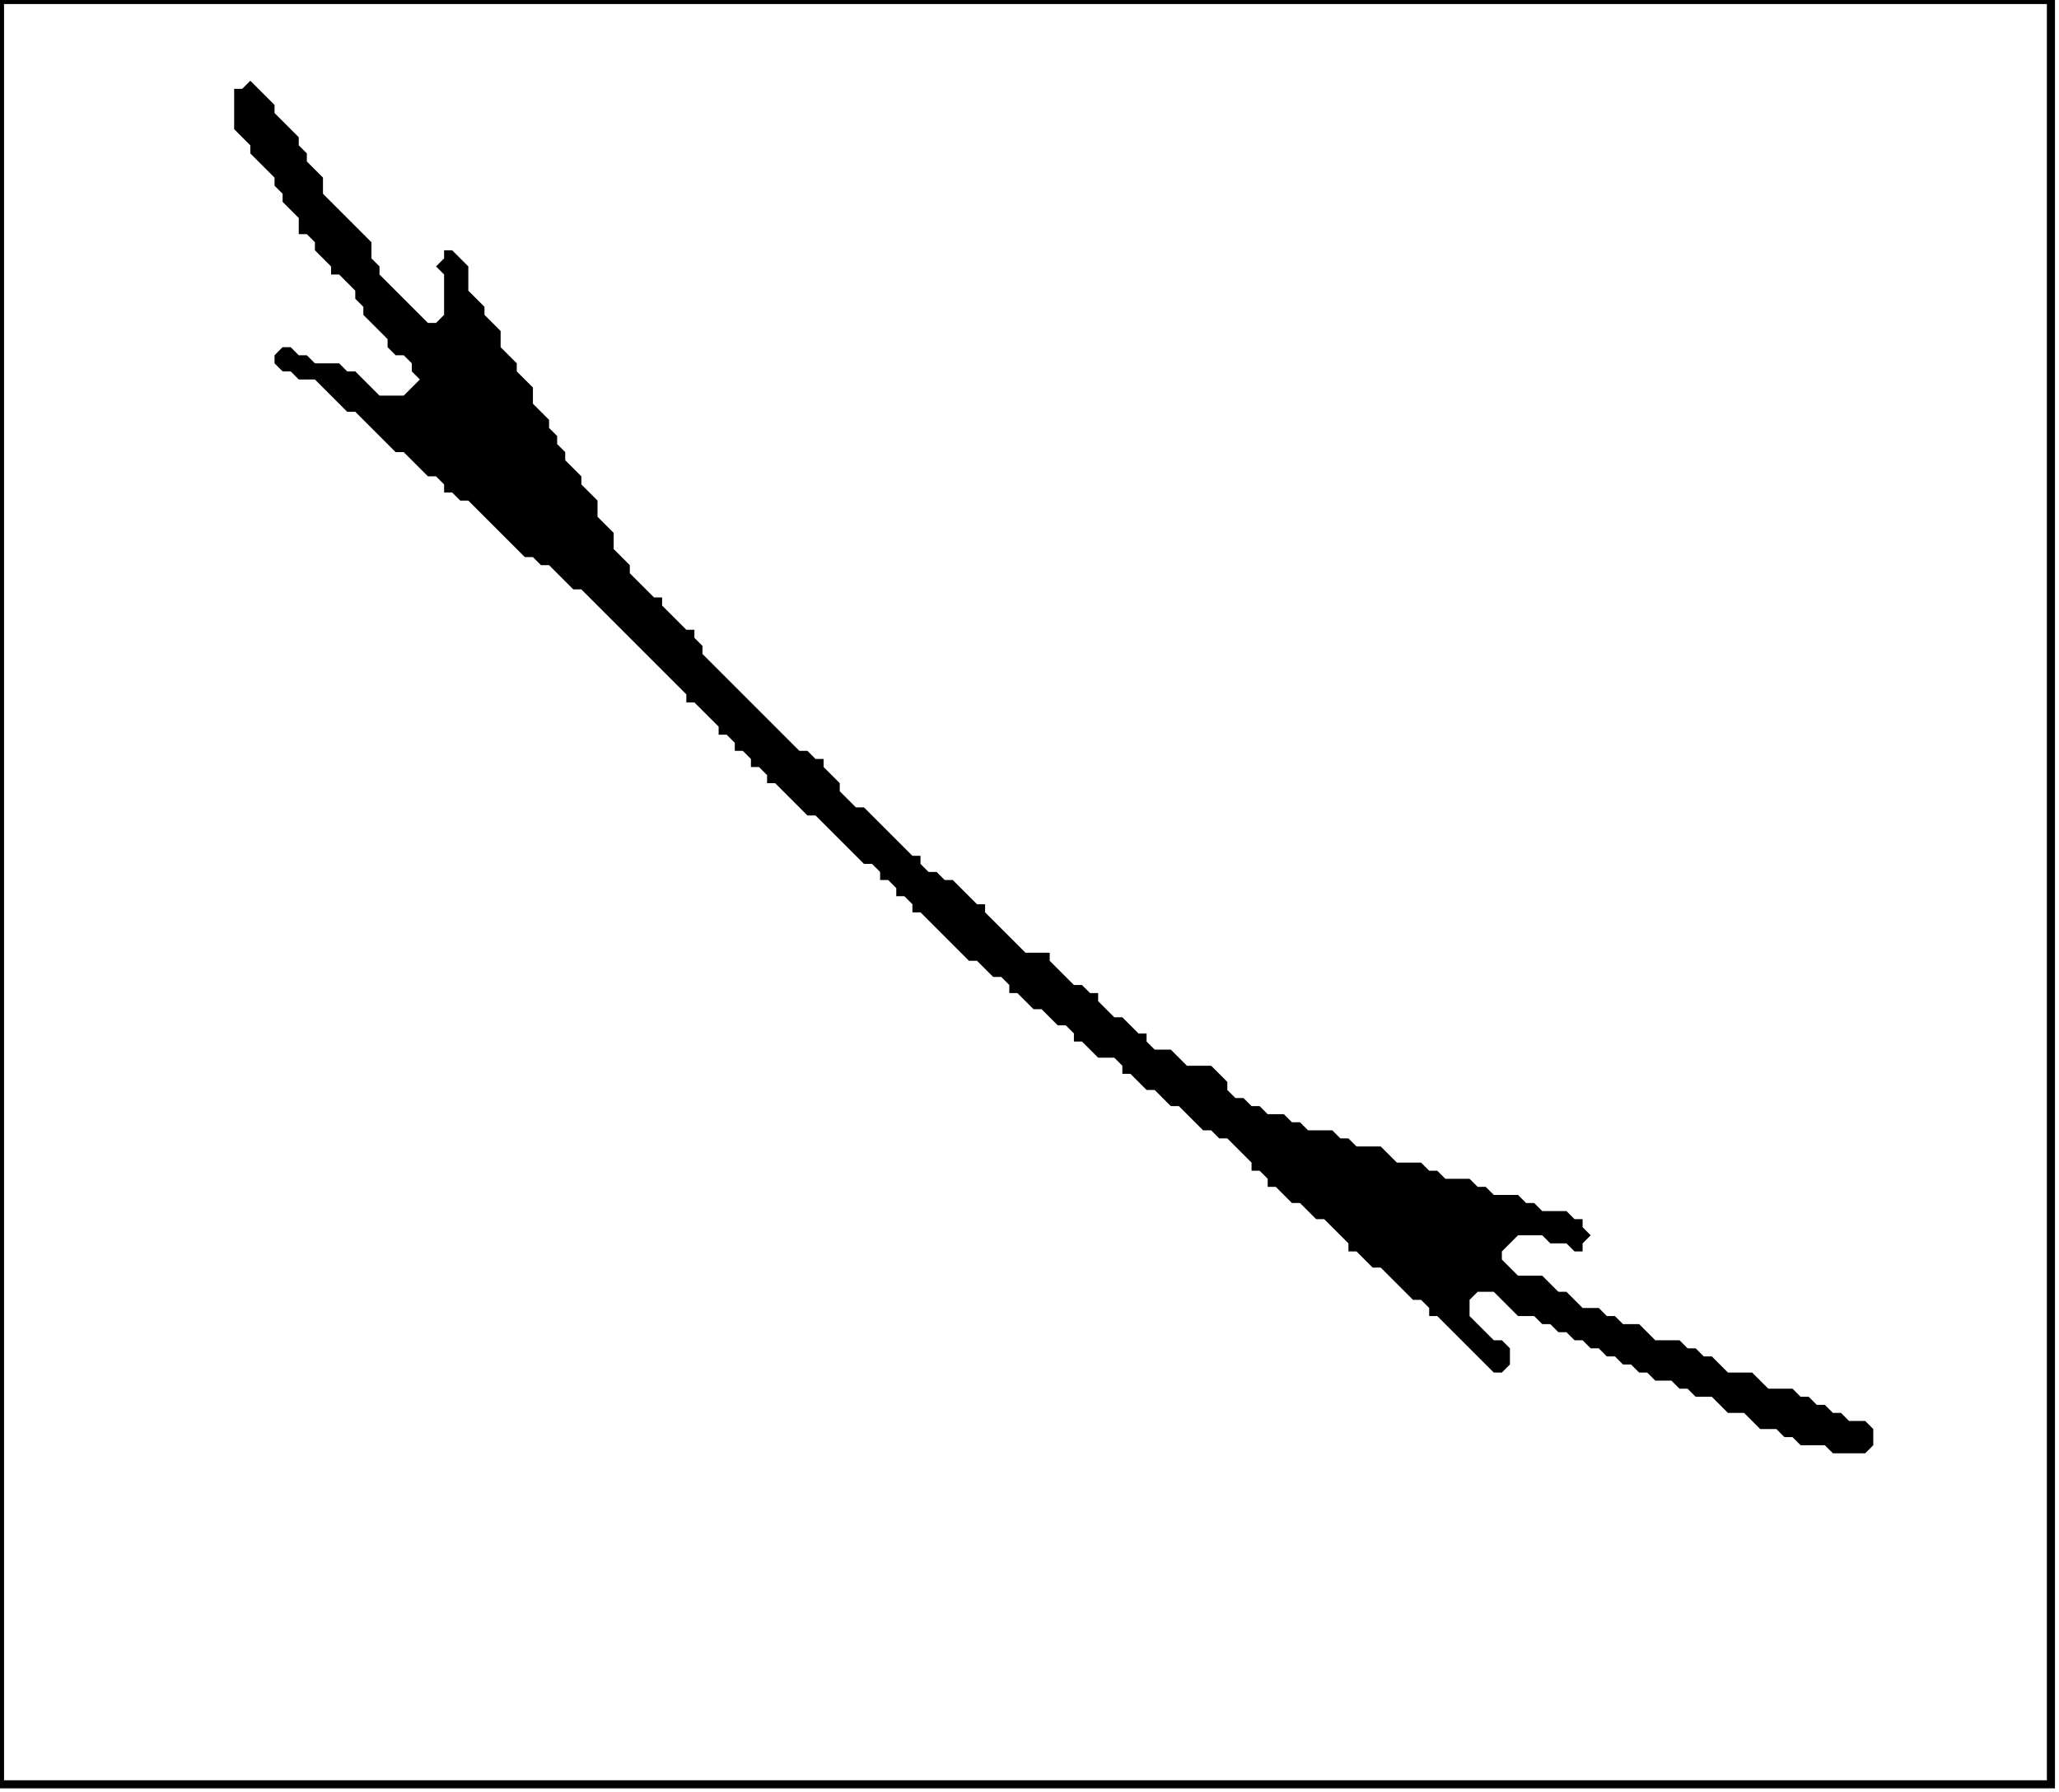 <?xml version='1.0' encoding='utf-8'?>
<svg width="255" height="222" xmlns="http://www.w3.org/2000/svg" viewBox="0 0 255 222"><rect width="255" height="222" fill="white" /><path d="M 31,10 L 30,11 L 29,11 L 29,16 L 31,18 L 31,19 L 34,22 L 34,23 L 35,24 L 35,25 L 37,27 L 37,29 L 38,29 L 39,30 L 39,31 L 41,33 L 41,34 L 42,34 L 44,36 L 44,37 L 45,38 L 45,39 L 48,42 L 48,43 L 49,44 L 50,44 L 51,45 L 51,46 L 52,47 L 50,49 L 47,49 L 44,46 L 43,46 L 42,45 L 39,45 L 38,44 L 37,44 L 36,43 L 35,43 L 34,44 L 34,45 L 35,46 L 36,46 L 37,47 L 39,47 L 43,51 L 44,51 L 49,56 L 50,56 L 53,59 L 54,59 L 55,60 L 55,61 L 56,61 L 57,62 L 58,62 L 65,69 L 66,69 L 67,70 L 68,70 L 71,73 L 72,73 L 85,86 L 85,87 L 86,87 L 89,90 L 89,91 L 90,91 L 91,92 L 91,93 L 92,93 L 93,94 L 93,95 L 94,95 L 95,96 L 95,97 L 96,97 L 100,101 L 101,101 L 107,107 L 108,107 L 109,108 L 109,109 L 110,109 L 111,110 L 111,111 L 112,111 L 113,112 L 113,113 L 114,113 L 120,119 L 121,119 L 123,121 L 124,121 L 125,122 L 125,123 L 126,123 L 128,125 L 129,125 L 131,127 L 132,127 L 133,128 L 133,129 L 134,129 L 136,131 L 138,131 L 139,132 L 139,133 L 140,133 L 142,135 L 143,135 L 145,137 L 146,137 L 149,140 L 150,140 L 151,141 L 152,141 L 155,144 L 155,145 L 156,145 L 157,146 L 157,147 L 158,147 L 160,149 L 161,149 L 163,151 L 164,151 L 167,154 L 167,155 L 168,155 L 170,157 L 171,157 L 175,161 L 176,161 L 177,162 L 177,163 L 178,163 L 185,170 L 186,170 L 187,169 L 187,167 L 186,166 L 185,166 L 182,163 L 182,161 L 183,160 L 185,160 L 188,163 L 190,163 L 191,164 L 192,164 L 193,165 L 194,165 L 195,166 L 196,166 L 197,167 L 198,167 L 199,168 L 200,168 L 201,169 L 202,169 L 203,170 L 204,170 L 205,171 L 207,171 L 208,172 L 209,172 L 210,173 L 212,173 L 214,175 L 216,175 L 218,177 L 220,177 L 221,178 L 222,178 L 223,179 L 226,179 L 227,180 L 231,180 L 232,179 L 232,177 L 231,176 L 229,176 L 228,175 L 227,175 L 226,174 L 225,174 L 224,173 L 223,173 L 222,172 L 219,172 L 217,170 L 214,170 L 212,168 L 211,168 L 210,167 L 209,167 L 208,166 L 205,166 L 203,164 L 201,164 L 200,163 L 199,163 L 198,162 L 196,162 L 194,160 L 193,160 L 191,158 L 188,158 L 186,156 L 186,155 L 188,153 L 191,153 L 192,154 L 194,154 L 195,155 L 196,155 L 196,154 L 197,153 L 196,152 L 196,151 L 195,151 L 194,150 L 191,150 L 190,149 L 189,149 L 188,148 L 185,148 L 184,147 L 183,147 L 182,146 L 179,146 L 178,145 L 177,145 L 176,144 L 173,144 L 171,142 L 168,142 L 167,141 L 166,141 L 165,140 L 162,140 L 161,139 L 160,139 L 159,138 L 157,138 L 156,137 L 155,137 L 154,136 L 153,136 L 152,135 L 152,134 L 150,132 L 147,132 L 145,130 L 143,130 L 142,129 L 142,128 L 141,128 L 139,126 L 138,126 L 136,124 L 136,123 L 135,123 L 134,122 L 133,122 L 130,119 L 130,118 L 127,118 L 122,113 L 122,112 L 121,112 L 118,109 L 117,109 L 116,108 L 115,108 L 114,107 L 114,106 L 113,106 L 107,100 L 106,100 L 104,98 L 104,97 L 102,95 L 102,94 L 101,94 L 100,93 L 99,93 L 87,81 L 87,80 L 86,79 L 86,78 L 85,78 L 82,75 L 82,74 L 81,74 L 78,71 L 78,70 L 76,68 L 76,66 L 74,64 L 74,62 L 72,60 L 72,59 L 70,57 L 70,56 L 69,55 L 69,54 L 68,53 L 68,52 L 66,50 L 66,48 L 64,46 L 64,45 L 62,43 L 62,41 L 60,39 L 60,38 L 58,36 L 58,33 L 56,31 L 55,31 L 55,32 L 54,33 L 55,34 L 55,39 L 54,40 L 53,40 L 47,34 L 47,33 L 46,32 L 46,30 L 40,24 L 40,22 L 38,20 L 38,19 L 37,18 L 37,17 L 34,14 L 34,13 Z" fill="black" /><path d="M 0,0 L 0,221 L 254,221 L 254,0 Z" fill="none" stroke="black" stroke-width="1" /></svg>